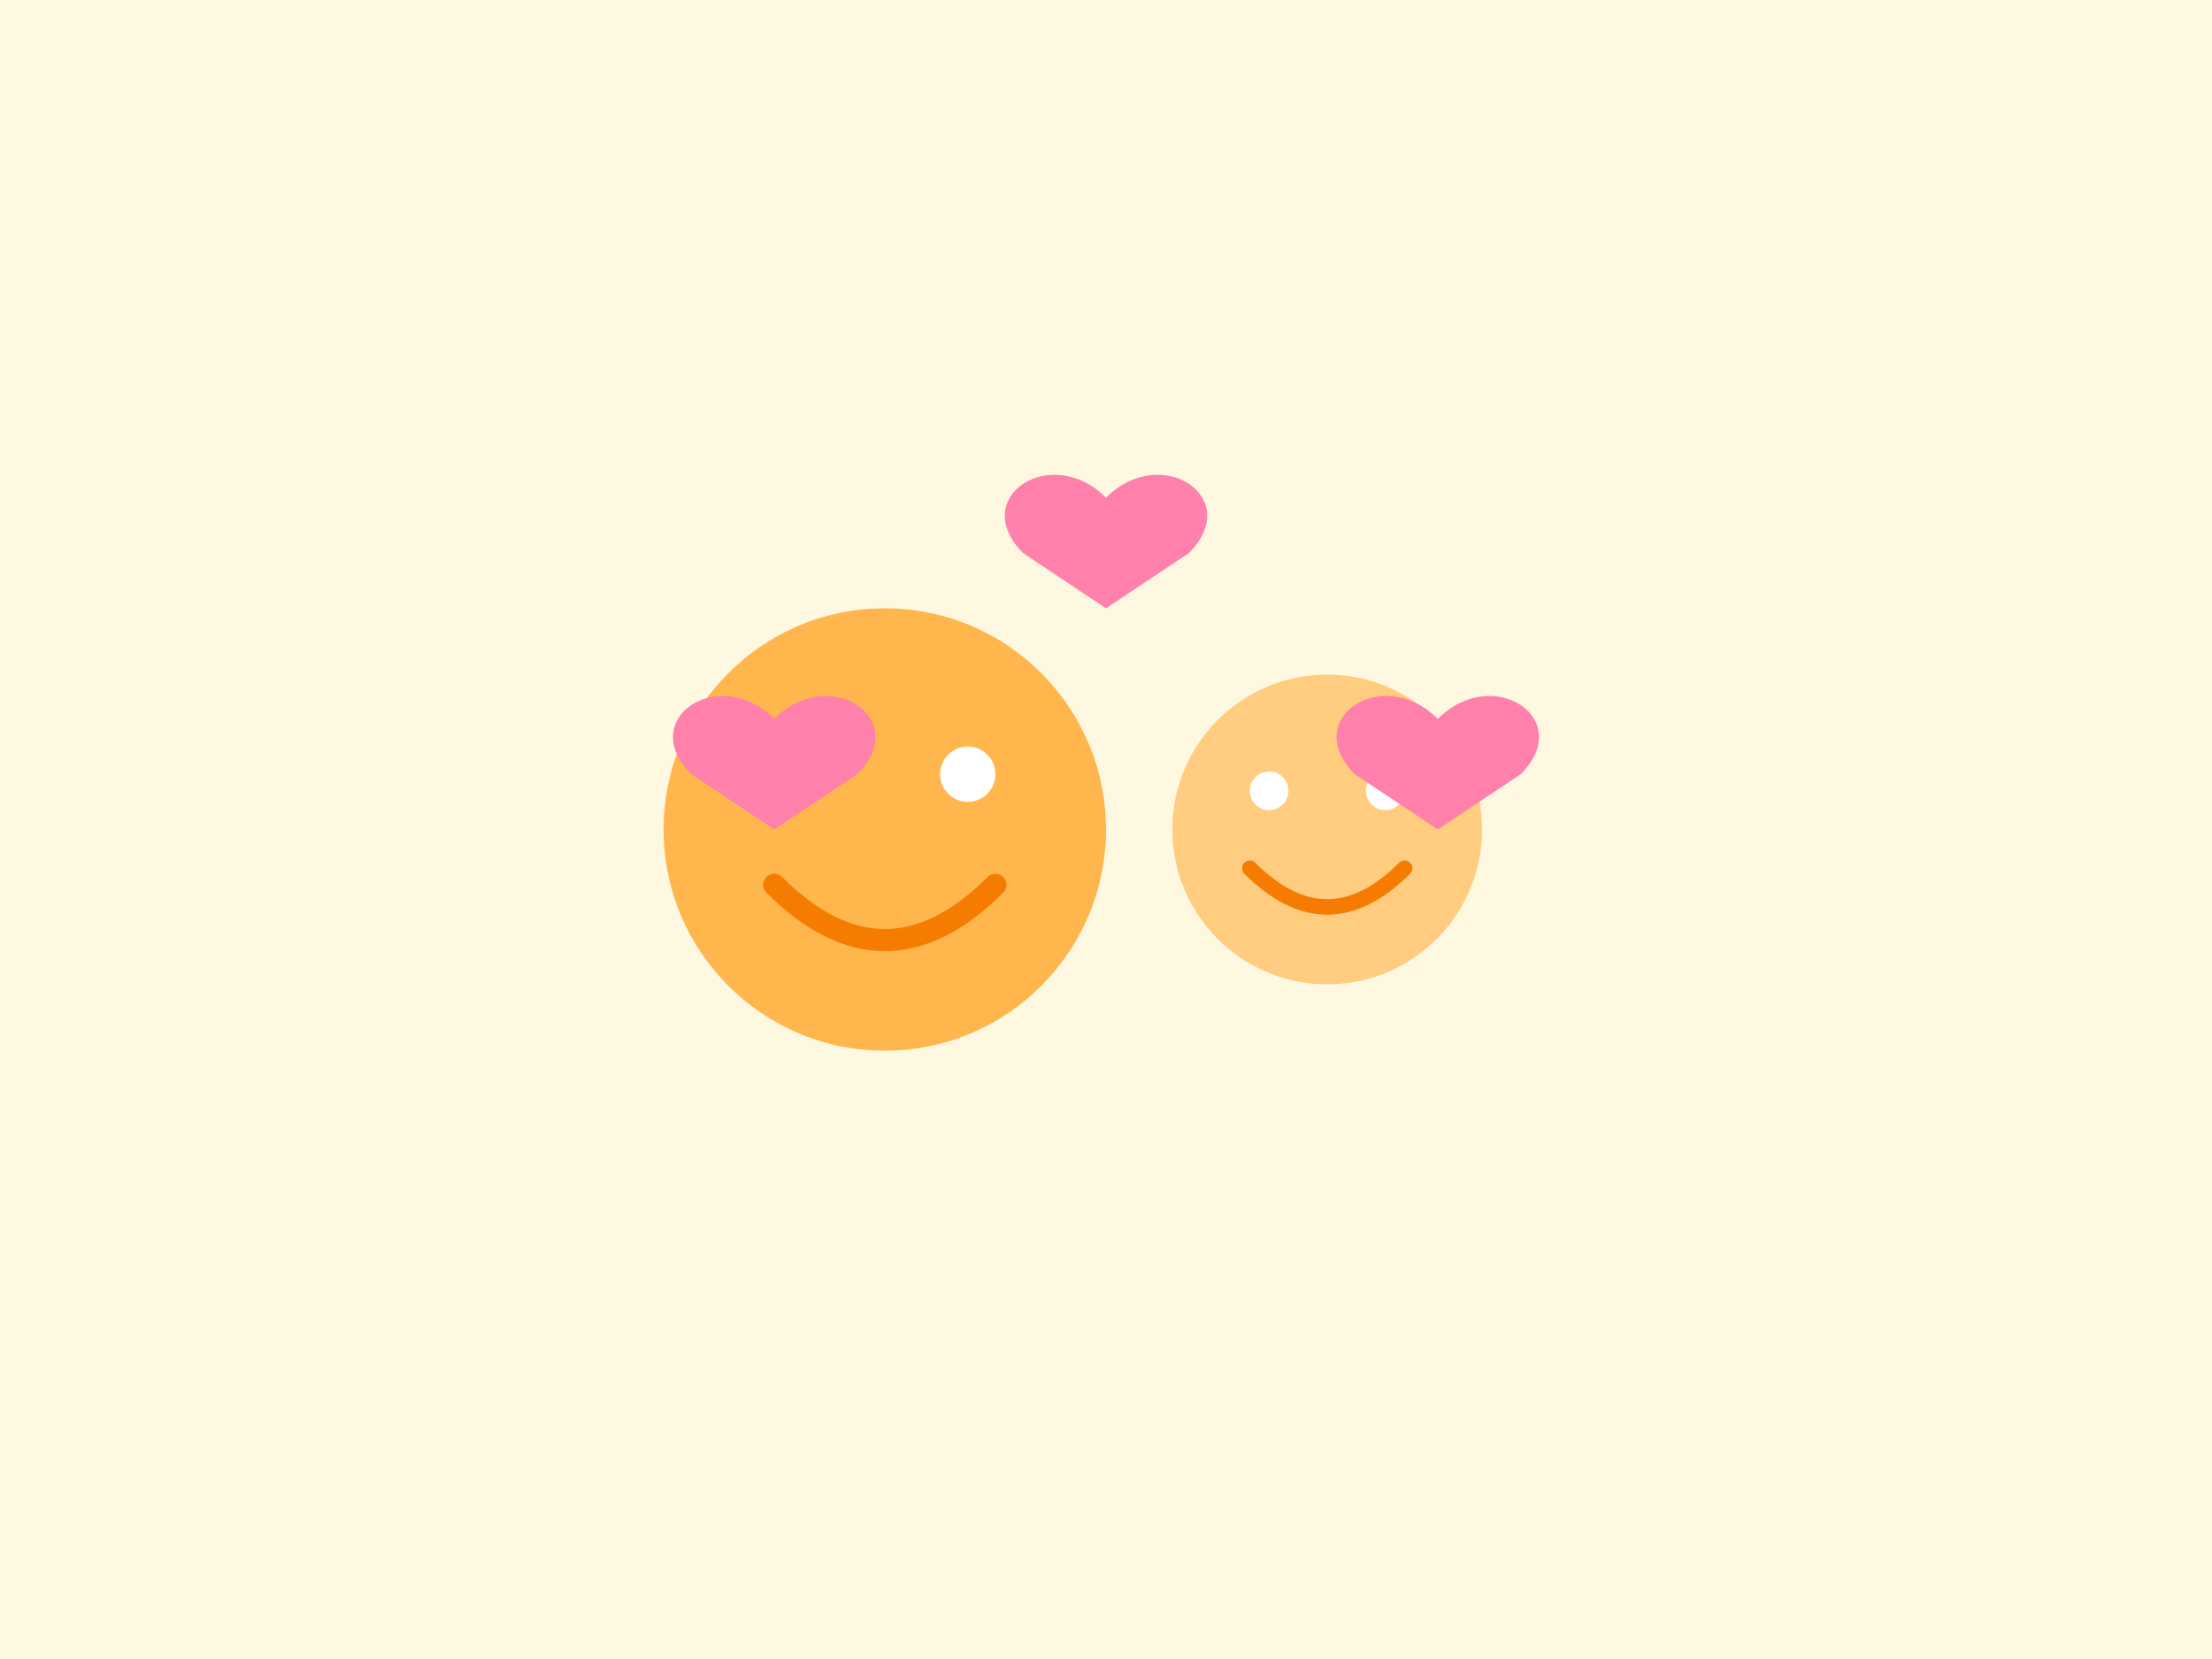<svg viewBox="0 0 400 300" xmlns="http://www.w3.org/2000/svg">
    <!-- Yellow happy background -->
    <rect width="400" height="300" fill="#fff8e1"/>

    <!-- Baby and parent -->
    <g transform="translate(200 150)">
        <!-- Parent -->
        <g transform="translate(-40 0)">
            <circle cx="0" cy="0" r="40" fill="#ffb74d"/>
            <circle cx="-15" cy="-10" r="5" fill="#ffffff"/>
            <circle cx="15" cy="-10" r="5" fill="#ffffff"/>
            <path d="M -20 10 Q 0 30 20 10"
                  fill="none"
                  stroke="#f57c00"
                  stroke-width="4"
                  stroke-linecap="round"/>
        </g>

        <!-- Baby -->
        <g transform="translate(40 0) scale(0.7)">
            <circle cx="0" cy="0" r="40" fill="#ffcc80"/>
            <circle cx="-15" cy="-10" r="5" fill="#ffffff"/>
            <circle cx="15" cy="-10" r="5" fill="#ffffff"/>
            <path d="M -20 10 Q 0 30 20 10"
                  fill="none"
                  stroke="#f57c00"
                  stroke-width="4"
                  stroke-linecap="round"/>
        </g>

        <!-- Floating hearts -->
        <g fill="#ff80ab">
            <path d="M 0 -60
                    C -10 -70, -25 -60, -15 -50
                    L 0 -40
                    L 15 -50
                    C 25 -60, 10 -70, 0 -60"/>
            <path d="M -60 -20
                    C -70 -30, -85 -20, -75 -10
                    L -60 0
                    L -45 -10
                    C -35 -20, -50 -30, -60 -20"/>
            <path d="M 60 -20
                    C 50 -30, 35 -20, 45 -10
                    L 60 0
                    L 75 -10
                    C 85 -20, 70 -30, 60 -20"/>
        </g>
    </g>
</svg>